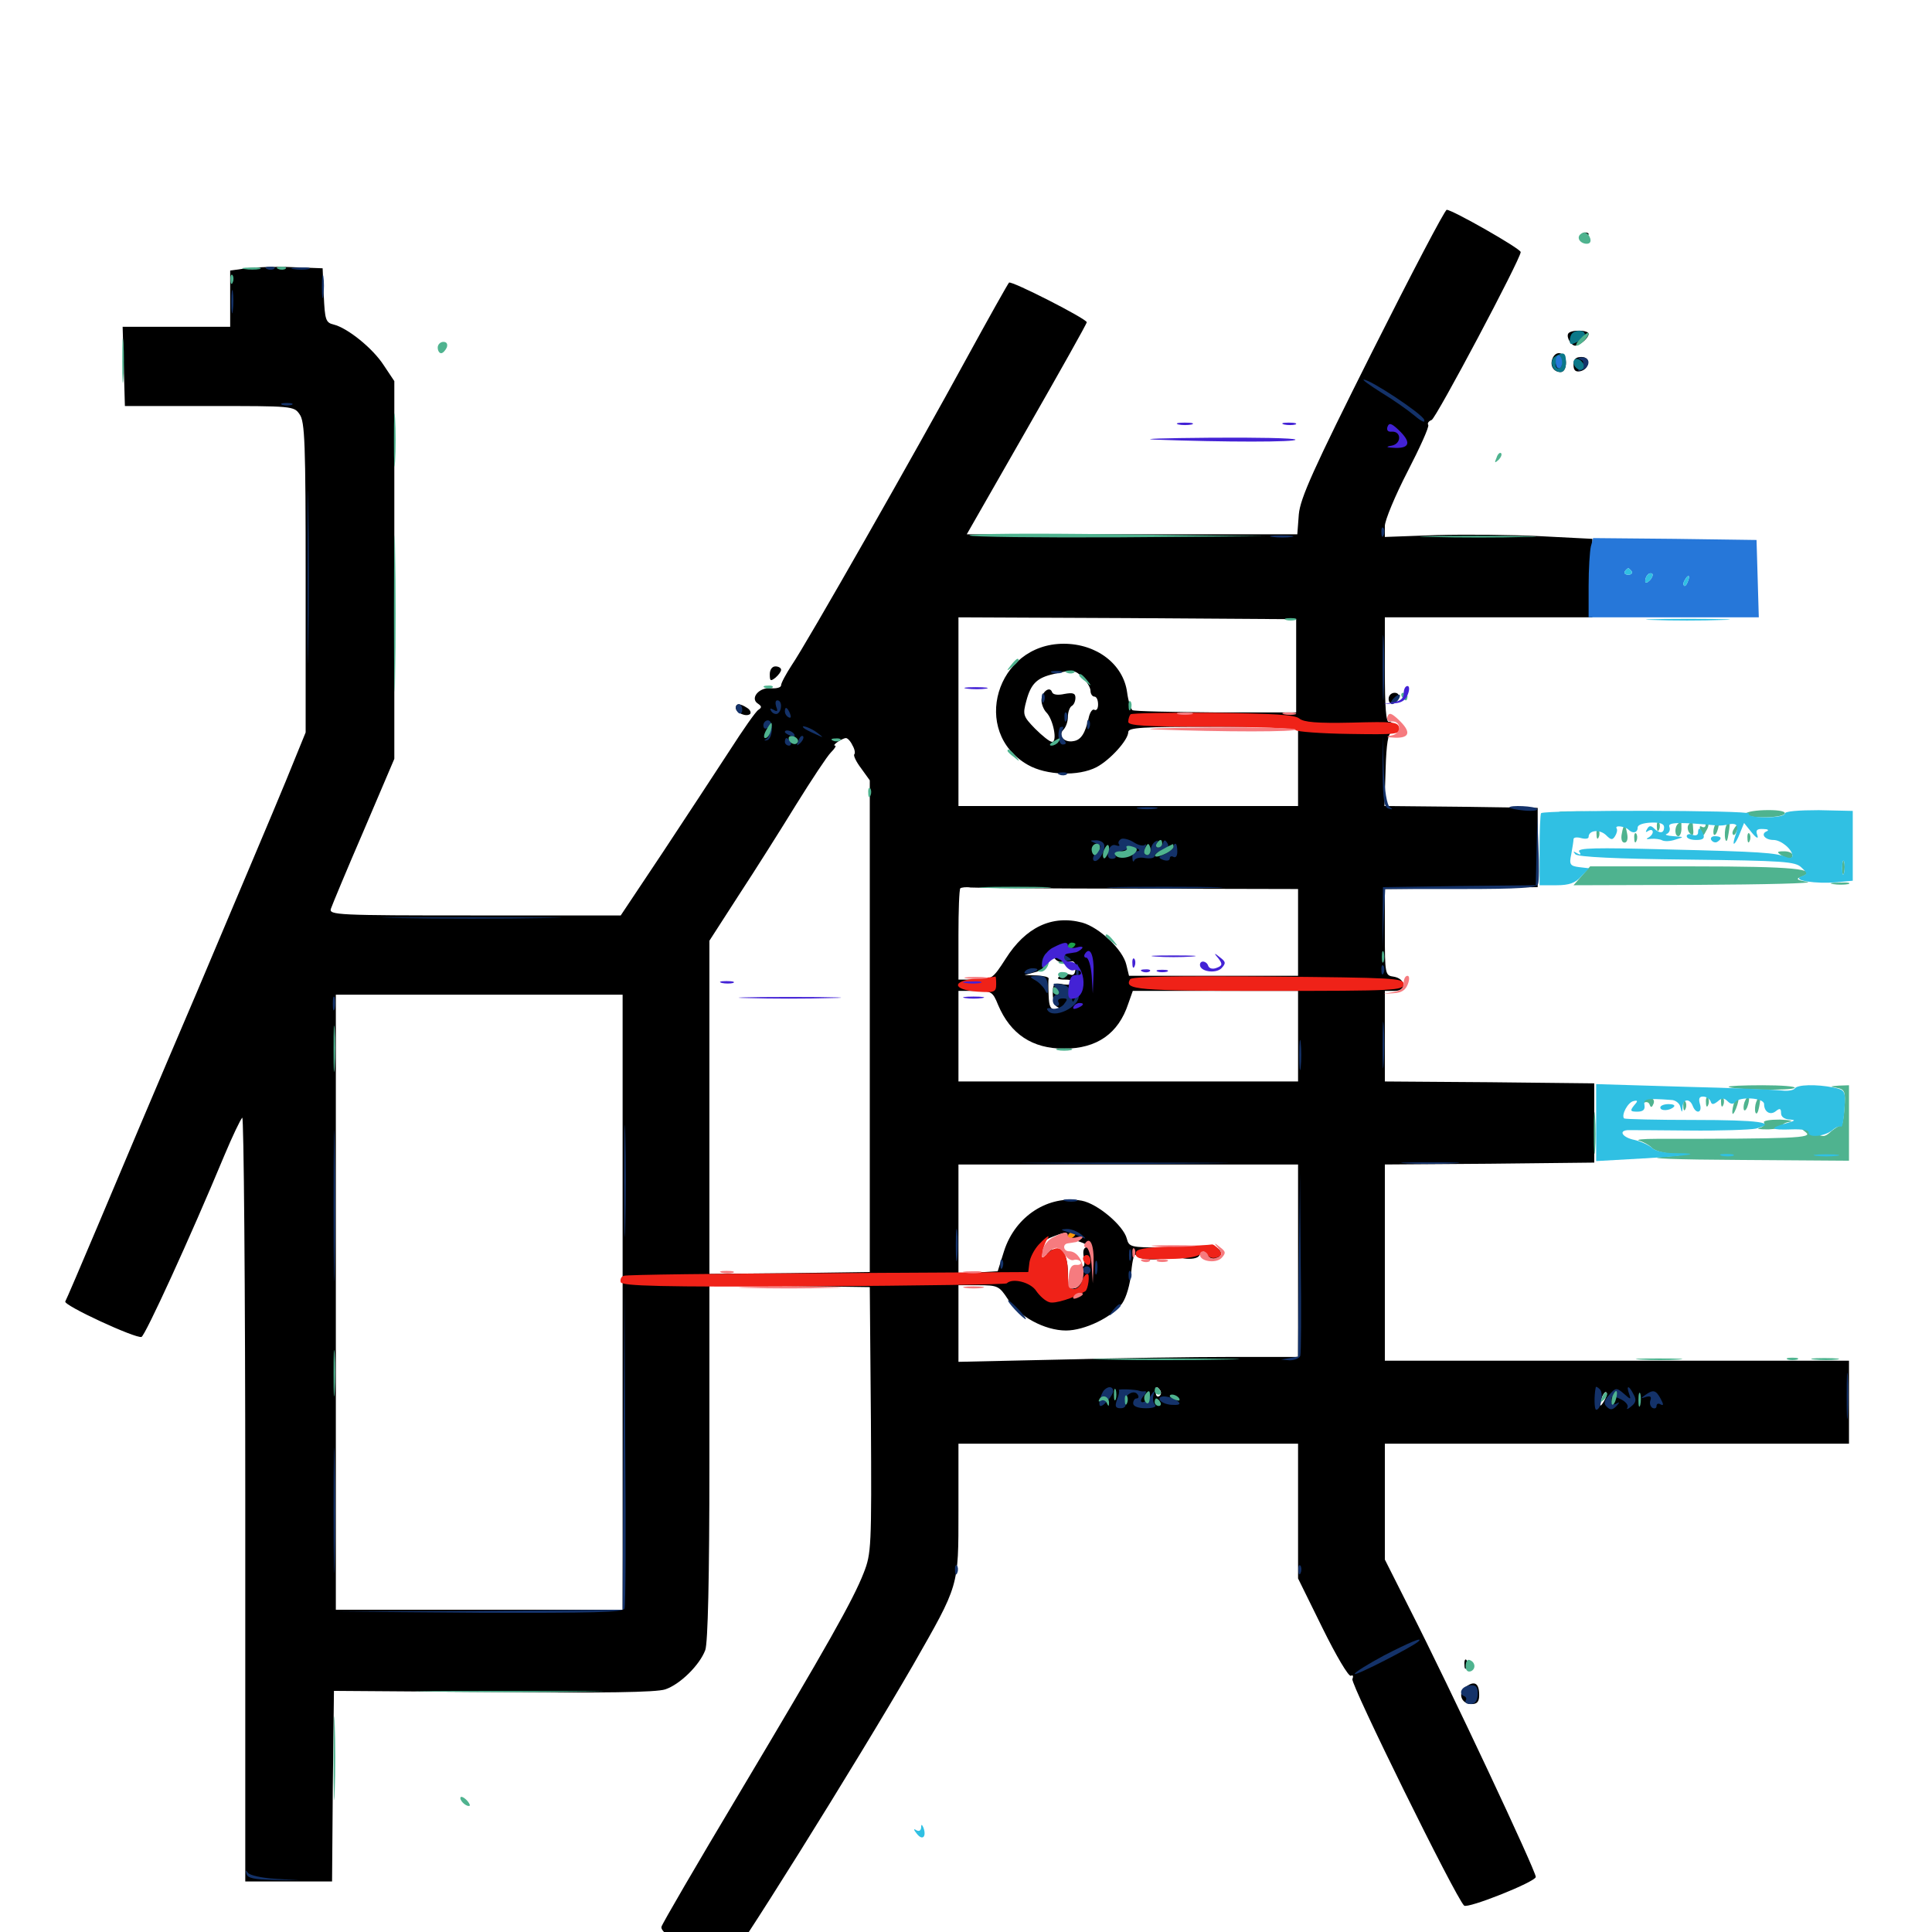 <svg xmlns="http://www.w3.org/2000/svg" viewBox="0 -1000 1000 1000">
	<path fill="#000000" d="M710.156 -817.773C679.688 -757.031 673.047 -742.188 672.266 -733.789L671.484 -723.438H585.938H500.391L531.445 -777.734C548.438 -807.422 562.5 -832.422 562.5 -833.203C562.5 -834.961 523.438 -854.883 522.266 -853.711C521.68 -853.125 511.914 -835.742 500.586 -815.039C474.219 -766.602 417.188 -666.406 409.766 -655.664C406.836 -651.172 404.297 -646.484 404.297 -645.312C404.297 -644.141 401.953 -643.555 399.219 -643.75C392.969 -644.531 387.891 -638.477 392.383 -635.742C394.336 -634.375 394.336 -633.789 392.578 -632.617C391.211 -631.836 384.57 -622.266 377.539 -611.328C370.508 -600.586 355.078 -576.953 343.164 -558.984L321.289 -526.172H245.703C174.414 -526.172 170.117 -526.367 171.289 -529.688C171.875 -531.445 179.492 -549.805 188.281 -570.117L204.102 -607.227V-705.078V-802.734L198.633 -810.938C192.969 -819.727 179.883 -830.273 172.656 -832.031C168.555 -833.008 168.164 -834.57 167.578 -847.07L166.992 -861.133L151.367 -861.719C142.773 -862.109 132.031 -861.719 127.539 -861.133L119.141 -859.961V-845.312V-830.859H91.406H63.477L64.062 -810.352L64.648 -789.844H108.398C151.367 -789.844 152.148 -789.844 155.078 -785.547C157.812 -781.836 158.203 -770.508 158.203 -700.977V-620.898L147.852 -595.508C142.188 -581.641 121.289 -532.422 101.758 -486.133C82.031 -440.039 58.984 -385.547 50.391 -365.039C41.797 -344.727 34.375 -327.344 33.789 -326.367C32.617 -324.414 70.312 -307.031 73.242 -308.008C75.195 -308.789 98.242 -358.984 116.211 -402.148C120.312 -411.914 124.414 -420.508 125.391 -421.484C126.172 -422.656 126.953 -333.984 126.953 -224.805V-26.172H149.414H171.875L172.266 -75.586L172.852 -124.805L255.273 -124.219C312.5 -123.633 339.648 -124.023 344.336 -125.586C351.953 -128.125 362.109 -138.086 365.039 -145.898C366.406 -149.609 367.188 -183.203 367.188 -243.164V-334.766L408.789 -334.375L450.195 -333.789L450.781 -265.039C451.172 -199.219 450.977 -195.898 447.07 -185.938C441.602 -171.875 428.125 -148.047 382.227 -71.094C360.742 -35.156 342.773 -4.297 342.383 -2.734C341.797 -0.781 346.68 3.32 357.227 9.375C365.625 14.648 373.438 18.75 374.414 18.75C376.953 18.75 443.75 -88.281 472.656 -138.281C496.484 -180.078 496.094 -178.32 496.094 -218.164V-252.734H583.984H671.875V-217.773V-183.008L684.57 -157.227C691.602 -142.969 698.047 -132.031 699.219 -132.617C700.391 -133.203 700.586 -132.422 700 -130.859C699.023 -128.32 753.125 -18.359 757.812 -13.672C759.57 -11.914 794.922 -25.977 794.922 -28.516C794.922 -31.641 750.586 -126.172 729.492 -167.578L716.797 -192.773V-222.656V-252.734H836.914H957.031V-274.219V-295.703H836.914H716.797V-346.484V-397.266L771.094 -397.656L825.195 -398.242V-418.75V-439.258L771.094 -439.844L716.797 -440.234V-463.672V-487.109H721.875C728.32 -487.109 727.734 -493.555 721.094 -494.531C716.992 -495.117 716.797 -495.898 716.797 -517.383V-539.844L756.445 -540.234L795.898 -540.82V-561.328V-581.836L756.25 -582.422L716.602 -582.812L717.188 -601.953C717.578 -615.039 718.555 -620.703 720.117 -620.508C721.289 -620.312 722.07 -621.484 721.68 -623.438C721.484 -625.195 720.117 -626.562 718.945 -626.367C717.383 -625.977 716.797 -633.984 716.797 -653.125V-680.469H770.508H824.219V-700.781V-721.094L797.461 -722.461C782.617 -723.242 758.594 -723.438 743.75 -723.047L716.797 -722.07V-727.734C716.797 -730.664 722.07 -743.359 728.516 -755.859C734.961 -768.359 739.844 -779.102 739.258 -780.078C738.672 -780.859 739.453 -782.031 741.016 -782.617C743.359 -783.594 787.109 -866.016 787.109 -869.531C787.109 -871.289 751.758 -891.406 748.828 -891.406C747.852 -891.406 730.469 -858.203 710.156 -817.773ZM670.898 -655.273V-631.25H629.492C606.641 -631.445 587.109 -631.836 586.133 -632.422C585.352 -633.008 583.984 -637.109 583.398 -641.602C581.445 -656.25 567.578 -666.797 550.586 -666.797C515.625 -666.797 502.148 -621.094 532.031 -604.102C541.602 -598.633 558.203 -598.047 567.578 -602.93C574.609 -606.641 583.984 -616.992 583.984 -621.094C583.984 -623.438 591.211 -623.828 627.93 -623.828H671.875V-603.32V-582.812H583.984H496.094V-631.641V-680.469L583.594 -680.078L670.898 -679.492ZM560.547 -649.219C562.695 -647.07 564.453 -643.945 564.453 -642.383C564.453 -640.82 565.43 -639.453 566.406 -639.453C567.578 -639.453 568.359 -637.695 568.359 -635.352C568.359 -633.203 567.578 -632.031 566.406 -632.617C565.43 -633.203 564.062 -631.25 563.477 -628.32C561.719 -620.508 559.57 -616.992 555.664 -616.406C550.781 -615.43 547.461 -619.336 550.391 -622.266C551.758 -623.633 552.734 -626.562 552.734 -628.906C552.734 -631.445 553.711 -633.984 554.688 -634.57C555.859 -635.156 556.641 -637.109 556.641 -638.867C556.641 -641.211 555.273 -641.602 550.977 -640.82C547.461 -640.039 544.922 -640.43 544.531 -641.797C543.359 -645.117 539.062 -641.797 539.062 -637.5C539.062 -635.547 540.234 -632.617 541.602 -631.25C545.117 -627.734 547.461 -616.016 544.531 -616.016C543.359 -616.016 539.453 -619.141 535.742 -622.852C529.492 -629.297 529.297 -630.078 531.25 -637.305C533.594 -646.094 536.719 -649.219 545.508 -651.172C555.273 -653.516 556.445 -653.32 560.547 -649.219ZM441.211 -614.258C442.383 -612.305 442.773 -610.156 442.188 -609.57C441.602 -608.984 443.164 -605.664 445.703 -602.344L450.195 -596.094V-468.945V-341.602L408.789 -341.016L367.188 -340.625V-426.953V-513.086L382.422 -536.719C391.016 -549.805 404.297 -570.898 412.109 -583.594C420.117 -596.484 428.125 -608.594 430.078 -610.547C432.031 -612.5 433.008 -614.062 432.227 -614.062C430.273 -614.062 435.938 -617.969 437.891 -617.969C438.672 -617.969 440.234 -616.406 441.211 -614.258ZM589.453 -540.039L671.875 -539.844V-517.383V-494.922H628.125H584.375L583.008 -500.586C581.25 -508.398 569.141 -519.922 560.156 -522.461C544.531 -526.562 530.859 -520.117 520.508 -503.711C513.867 -493.359 513.281 -492.969 504.883 -492.969H496.094V-516.016C496.094 -528.711 496.484 -539.648 497.07 -540.234C497.656 -540.625 500 -541.016 502.344 -540.625C504.883 -540.43 543.945 -540.039 589.453 -540.039ZM552.344 -502.148C555.859 -502.93 556.641 -502.344 556.641 -498.828C556.641 -496.094 555.664 -494.922 554.102 -495.508C552.539 -496.094 550.195 -495.703 548.633 -494.727C546.68 -493.555 547.461 -492.969 551.367 -492.969C554.492 -492.969 556.445 -492.188 555.859 -491.211C555.273 -490.43 552.539 -490.039 549.805 -490.625C545.508 -491.406 544.922 -490.82 544.922 -485.547C544.922 -482.227 546.094 -479.102 547.461 -478.711C548.828 -478.125 548.438 -477.539 546.484 -477.539C543.75 -477.344 542.969 -479.102 542.773 -484.766C542.578 -488.672 542.578 -492.578 542.773 -493.555C542.773 -494.336 540.039 -494.922 536.719 -495.117L530.273 -495.312L536.719 -497.07C541.016 -498.438 542.969 -500 542.383 -501.758C540.82 -505.664 543.555 -507.227 545.898 -503.906C547.266 -502.148 549.805 -501.367 552.344 -502.148ZM516.602 -479.883C523.047 -464.648 534.375 -457.227 550.781 -457.227C567.773 -457.227 578.906 -465.039 583.984 -480.469L586.328 -487.109H629.102H671.875V-463.672V-440.234H583.984H496.094V-463.672V-487.109H504.883C513.086 -487.109 513.867 -486.719 516.602 -479.883ZM322.266 -325.977V-166.797H248.047H173.828V-325.977V-485.156H248.047H322.266ZM671.875 -347.461V-297.656H637.109C617.969 -297.656 578.32 -297.07 549.219 -296.289L496.094 -295.117V-314.844V-334.766H506.445C516.406 -334.766 517.188 -334.375 521.68 -327.539C527.344 -318.555 540.82 -311.328 551.758 -311.328C561.328 -311.328 575.586 -318.164 580.859 -325.391C583.008 -328.516 584.961 -335.156 585.547 -341.797C586.133 -347.852 587.109 -351.758 587.891 -350.391C589.844 -347.266 602.734 -347.461 606.445 -350.391C608.594 -352.148 609.375 -352.148 609.375 -350.586C609.375 -349.414 612.109 -348.438 615.234 -348.438C619.141 -348.438 621.094 -349.414 621.094 -351.367C621.094 -353.711 617.773 -354.297 602.734 -354.297C585.156 -354.297 584.375 -354.492 583.203 -358.984C581.445 -365.625 568.164 -376.953 559.961 -378.516C542.773 -381.641 525.586 -370.703 519.727 -352.539L516.406 -341.992L506.25 -341.406L496.094 -340.82V-368.945V-397.266H583.984H671.875ZM551.758 -359.961C550.977 -358.789 551.562 -358.203 552.93 -358.398C554.492 -358.594 557.812 -357.812 560.547 -356.641C563.281 -355.469 564.258 -354.492 562.695 -354.492C560.938 -354.297 560.352 -352.734 560.938 -349.414C561.523 -346.68 561.328 -344.531 560.742 -344.531C559.961 -344.531 559.375 -342.188 559.57 -339.258C559.57 -335.742 558.398 -333.594 556.25 -333.203C553.32 -332.617 552.734 -333.984 552.734 -341.211C552.734 -346.289 551.562 -350.781 550 -352.148C547.07 -354.492 540.43 -352.93 541.992 -350.391C542.578 -349.414 542.188 -348.242 541.016 -347.461C540.039 -346.875 539.062 -347.07 539.062 -348.242C539.062 -349.219 538.477 -351.367 537.891 -353.125C537.109 -355.273 538.672 -357.031 543.164 -359.18C551.172 -362.5 553.32 -362.695 551.758 -359.961ZM600.586 -280.273C601.172 -279.297 600.977 -277.93 600 -277.344C599.023 -276.758 598.242 -277.539 598.242 -279.102C598.242 -282.422 598.828 -282.812 600.586 -280.273ZM830.273 -274.805C827.93 -270.898 827.539 -272.07 829.297 -277.148C830.078 -278.906 831.055 -279.883 831.445 -279.297C832.031 -278.906 831.445 -276.758 830.273 -274.805ZM625.586 -354.883C624.219 -354.492 623.828 -352.734 624.414 -351.172C625.586 -348.047 630.078 -347.461 631.641 -350.195C633.203 -352.539 628.516 -356.055 625.586 -354.883ZM818.359 -877.539C818.359 -878.711 819.336 -879.688 820.312 -879.688C821.484 -879.688 822.266 -879.297 822.266 -878.906C822.266 -878.32 821.484 -877.344 820.312 -876.758C819.336 -876.172 818.359 -876.562 818.359 -877.539ZM811.719 -827.344C810.547 -825.391 813.477 -820.703 815.625 -821.094C818.359 -821.68 822.266 -825.195 822.266 -827.148C822.266 -829.297 813.086 -829.492 811.719 -827.344ZM803.516 -814.258C802.148 -810.742 804.102 -807.422 807.812 -807.422C809.375 -807.422 810.547 -809.375 810.547 -812.305C810.547 -817.578 805.273 -819.141 803.516 -814.258ZM814.453 -811.133C814.453 -808.398 815.43 -807.422 817.773 -807.812C822.852 -808.789 823.438 -815.234 818.555 -815.234C815.625 -815.234 814.453 -814.062 814.453 -811.133ZM398.438 -650.977C398.438 -647.461 398.828 -647.266 401.367 -649.219C402.93 -650.586 404.297 -652.344 404.297 -653.32C404.297 -654.297 402.93 -655.078 401.367 -655.078C399.609 -655.078 398.438 -653.32 398.438 -650.977ZM718.75 -638.281C718.75 -636.523 719.727 -635.547 721.094 -635.938C724.609 -637.109 725.195 -641.406 721.875 -641.406C720.117 -641.406 718.75 -640.039 718.75 -638.281ZM380.859 -633.594C380.859 -631.055 386.328 -628.711 388.281 -630.469C388.867 -631.25 388.281 -632.617 386.719 -633.594C382.812 -636.133 380.859 -635.938 380.859 -633.594ZM758.008 -138.281C758.008 -136.133 758.594 -135.547 759.18 -137.109C759.766 -138.477 759.57 -140.234 758.984 -140.82C758.398 -141.602 757.812 -140.43 758.008 -138.281ZM758.789 -126.953C754.297 -123.828 756.25 -117.969 761.719 -117.969C764.648 -117.969 765.625 -119.336 765.625 -122.656C765.625 -128.711 763.281 -130.273 758.789 -126.953Z"/>
	<path fill="#ff9906" d="M552.734 -359.961C552.734 -358.984 553.711 -358.594 554.688 -359.18C555.859 -359.766 556.641 -360.742 556.641 -361.328C556.641 -361.719 555.859 -362.109 554.688 -362.109C553.711 -362.109 552.734 -361.133 552.734 -359.961Z"/>
	<path fill="#ef2218" d="M585.156 -630.273C584.57 -629.492 583.984 -627.93 583.984 -626.367C583.984 -624.414 592.383 -623.828 626.758 -623.828C650.391 -623.828 670.117 -623.047 670.703 -622.07C671.289 -621.289 683.789 -620.312 698.438 -620.117C723.047 -619.727 724.805 -619.922 724.219 -623.242C723.633 -626.367 721.484 -626.562 699.609 -625.977C681.641 -625.586 674.805 -626.172 672.461 -628.125C670.117 -630.078 659.18 -630.664 627.734 -631.055C605.078 -631.25 585.742 -630.859 585.156 -630.273ZM505.469 -493.555C492.383 -492.383 492.773 -487.695 505.859 -486.719C514.844 -486.133 515.625 -486.523 515.625 -490.625C515.625 -492.969 515.43 -494.727 515.234 -494.531C514.844 -494.336 510.547 -493.945 505.469 -493.555ZM584.961 -493.164C581.641 -487.695 588.086 -487.109 656.445 -487.109C721.875 -487.109 726.562 -487.305 726.562 -490.625C726.562 -493.75 721.68 -493.945 656.445 -494.531C608.008 -494.922 585.938 -494.531 584.961 -493.164ZM537.695 -355.859C535.352 -353.32 533.203 -349.219 532.812 -346.484L532.227 -341.602L428.711 -341.016C371.875 -340.82 324.023 -340.234 322.852 -339.648C321.484 -339.258 320.898 -337.695 321.289 -336.328C322.07 -334.375 341.992 -333.789 421.289 -334.18C475.586 -334.57 520.508 -335.156 521.094 -335.742C524.023 -338.672 533.398 -336.328 536.328 -331.836C538.086 -329.297 541.016 -326.562 543.164 -325.977C545.898 -325 555.664 -328.125 561.719 -331.641C563.281 -332.617 564.258 -340.625 562.891 -340.625C561.914 -340.625 560.547 -338.867 559.961 -336.719C559.375 -334.57 557.617 -332.812 555.859 -332.812C553.516 -332.812 552.734 -334.766 552.734 -341.211C552.734 -352.93 548.242 -357.227 542.188 -351.172C539.258 -348.438 539.062 -348.438 539.648 -351.758C539.844 -353.711 540.82 -356.445 541.602 -357.812C544.141 -361.523 542.188 -360.547 537.695 -355.859ZM607.031 -354.883C591.797 -354.297 587.891 -353.516 587.891 -351.367C587.891 -348.242 590.039 -347.852 608.398 -348.438C614.844 -348.633 620.703 -349.805 621.484 -350.977C622.656 -352.734 623.438 -352.539 624.805 -350.586C625.781 -349.023 627.93 -348.438 629.883 -349.219C632.617 -350.195 632.812 -350.977 630.859 -353.32C629.492 -354.883 627.93 -356.055 627.148 -355.859C626.562 -355.664 617.383 -355.078 607.031 -354.883ZM560.547 -348.633C560.547 -347.461 561.523 -346.094 562.5 -345.508C563.672 -344.922 564.453 -345.703 564.453 -347.266C564.453 -349.023 563.672 -350.391 562.5 -350.391C561.523 -350.391 560.547 -349.609 560.547 -348.633Z"/>
	<path fill="#1ca14c" d="M552.734 -509.961C552.734 -508.984 553.711 -508.594 554.688 -509.18C555.859 -509.766 556.641 -510.742 556.641 -511.328C556.641 -511.719 555.859 -512.109 554.688 -512.109C553.711 -512.109 552.734 -511.133 552.734 -509.961Z"/>
	<path fill="#143269" d="M138.281 -860.742C136.719 -861.328 137.305 -861.914 139.453 -861.914C141.602 -862.109 142.773 -861.523 141.992 -860.938C141.406 -860.352 139.648 -860.156 138.281 -860.742ZM151.953 -860.742C149.414 -861.133 150.977 -861.523 155.273 -861.523C159.57 -861.719 161.523 -861.328 159.766 -860.742C157.812 -860.352 154.297 -860.352 151.953 -860.742ZM166.602 -851.367C166.602 -846.094 166.992 -843.945 167.383 -847.07C167.773 -850 167.773 -854.297 167.383 -856.836C166.992 -859.18 166.602 -856.836 166.602 -851.367ZM119.727 -843.555C119.727 -838.281 120.117 -836.133 120.508 -839.258C120.898 -842.188 120.898 -846.484 120.508 -849.023C120.117 -851.367 119.727 -849.023 119.727 -843.555ZM817.969 -813.867C819.922 -813.086 819.922 -812.305 818.164 -810.156C816.211 -807.812 816.406 -807.617 819.141 -808.594C823.242 -810.156 823.242 -815.234 818.945 -815.039C816.602 -815.039 816.406 -814.648 817.969 -813.867ZM714.844 -796.875C720.703 -793.359 728.516 -787.891 732.031 -784.961C735.938 -781.641 737.891 -780.859 737.109 -782.812C735.938 -785.938 709.375 -803.516 705.859 -803.516C704.883 -803.516 708.984 -800.586 714.844 -796.875ZM146.094 -790.43C144.727 -791.016 145.703 -791.406 148.438 -791.406C151.172 -791.406 152.148 -791.016 150.977 -790.43C149.609 -790.039 147.266 -790.039 146.094 -790.43ZM159.18 -700.977C159.18 -661.328 159.375 -645.312 159.57 -665.43C159.961 -685.742 159.961 -718.164 159.57 -737.695C159.375 -757.227 159.18 -740.82 159.18 -700.977ZM715.039 -724.219C715.039 -722.07 715.625 -721.484 716.211 -723.047C716.797 -724.414 716.602 -726.172 716.016 -726.758C715.43 -727.539 714.844 -726.367 715.039 -724.219ZM658.789 -722.07C655.664 -722.461 657.812 -722.852 663.086 -722.852C668.555 -722.852 670.898 -722.461 668.555 -722.07C666.016 -721.68 661.719 -721.68 658.789 -722.07ZM715.625 -654.102C715.625 -639.062 716.016 -633.203 716.211 -641.016C716.602 -648.828 716.602 -661.133 716.211 -668.359C715.82 -675.586 715.625 -669.141 715.625 -654.102ZM544.531 -651.758C543.164 -652.344 544.141 -652.734 546.875 -652.734C549.609 -652.734 550.586 -652.344 549.414 -651.758C548.047 -651.367 545.703 -651.367 544.531 -651.758ZM539.258 -638.281C539.258 -636.133 539.844 -635.547 540.43 -637.109C541.016 -638.477 540.82 -640.234 540.234 -640.82C539.648 -641.602 539.062 -640.43 539.258 -638.281ZM721.094 -638.281C719.727 -636.719 719.531 -635.547 720.508 -635.547C722.461 -635.547 725.391 -639.258 724.414 -640.43C724.023 -640.625 722.461 -639.844 721.094 -638.281ZM401.758 -634.18C402.734 -631.836 402.344 -631.445 400.391 -632.617C398.633 -633.594 398.242 -633.398 399.219 -631.836C400 -630.664 401.562 -630.078 402.539 -630.664C404.883 -632.227 404.883 -637.5 402.344 -637.5C401.367 -637.5 401.172 -636.133 401.758 -634.18ZM380.859 -633.789C380.859 -632.617 381.641 -631.445 382.422 -630.859C383.398 -630.273 384.18 -631.055 384.18 -632.617C384.18 -634.18 383.398 -635.547 382.422 -635.547C381.641 -635.547 380.859 -634.766 380.859 -633.789ZM406.25 -631.836C406.25 -630.664 407.031 -629.297 408.203 -628.711C409.375 -628.125 409.57 -628.906 408.984 -630.469C407.617 -633.984 406.25 -634.57 406.25 -631.836ZM550.977 -628.516C550.977 -626.367 551.562 -625.781 552.148 -627.344C552.734 -628.711 552.539 -630.469 551.953 -631.055C551.367 -631.836 550.781 -630.664 550.977 -628.516ZM395.117 -624.609C395.117 -623.242 395.898 -622.461 396.875 -623.047C397.656 -623.633 398.438 -622.852 398.438 -621.094C398.438 -619.531 397.461 -617.773 396.484 -617.383C395.312 -616.797 395.508 -616.602 396.875 -616.797C400 -617.383 400.586 -627.148 397.461 -627.148C396.289 -627.148 395.117 -625.977 395.117 -624.609ZM562.695 -624.609C562.695 -622.461 563.281 -621.875 563.867 -623.438C564.453 -624.805 564.258 -626.562 563.672 -627.148C563.086 -627.93 562.5 -626.758 562.695 -624.609ZM416.211 -623.047C416.602 -622.656 419.141 -621.289 421.875 -620.117C426.562 -617.969 426.562 -617.969 423.047 -620.703C419.922 -623.242 413.477 -625.391 416.211 -623.047ZM548.633 -623.438C547.07 -620.312 548.047 -614.648 550 -614.648C551.953 -614.648 552.148 -615.43 550.586 -617.188C549.414 -618.555 549.023 -620.703 549.805 -621.875C550.391 -622.852 550.586 -623.828 550 -623.828C549.414 -623.828 548.633 -623.633 548.633 -623.438ZM406.25 -621.094C406.25 -620.703 407.617 -619.727 409.375 -619.141C410.938 -618.555 411.719 -618.75 411.133 -619.922C409.961 -621.875 406.25 -622.656 406.25 -621.094ZM413.281 -616.602C412.109 -613.867 412.305 -613.672 414.258 -615.43C415.625 -616.797 416.211 -618.359 415.625 -618.945C415.039 -619.531 413.867 -618.555 413.281 -616.602ZM406.25 -616.016C406.25 -615.039 407.227 -614.062 408.398 -614.062C409.375 -614.062 409.766 -615.039 409.18 -616.016C408.594 -617.188 407.617 -617.969 407.031 -617.969C406.641 -617.969 406.25 -617.188 406.25 -616.016ZM715.625 -600.586C715.82 -585.938 716.406 -582.031 718.75 -581.445C720.898 -580.859 721.094 -581.055 719.336 -582.227C717.969 -583.203 716.602 -590.625 716.211 -601.367L715.625 -618.945ZM548.438 -599.023C546.875 -599.609 547.461 -600.195 549.609 -600.195C551.758 -600.391 552.93 -599.805 552.148 -599.219C551.562 -598.633 549.805 -598.438 548.438 -599.023ZM589.453 -581.445C586.914 -581.836 588.867 -582.227 593.75 -582.227C598.633 -582.227 600.586 -581.836 598.242 -581.445C595.703 -581.055 591.797 -581.055 589.453 -581.445ZM781.25 -582.031C781.25 -583.398 794.727 -582.812 795.703 -581.25C796.094 -580.469 793.164 -580.078 788.867 -580.469C784.766 -580.859 781.25 -581.641 781.25 -582.031ZM795.312 -559.961L794.922 -541.797L755.469 -541.406L715.82 -540.82L715.625 -525.195V-509.57L716.211 -524.805L716.992 -539.844H756.055C786.719 -539.844 795.312 -540.43 796.094 -542.383C796.68 -543.945 796.68 -552.539 796.289 -561.523L795.703 -577.93ZM580.469 -565.82C579.297 -565.234 578.516 -564.062 579.102 -563.086C579.883 -562.109 579.102 -561.914 577.539 -562.5C575.781 -563.086 574.414 -561.914 573.633 -559.57C573.047 -556.836 573.633 -555.469 575.586 -555.469C577.148 -555.469 577.93 -556.25 577.344 -557.227C576.172 -558.984 587.891 -562.109 589.453 -560.352C590.039 -559.766 589.453 -559.375 588.281 -559.375C586.914 -559.375 585.938 -557.812 586.133 -556.055C586.133 -554.102 586.719 -553.516 587.109 -554.688C587.695 -555.859 590.234 -556.445 592.773 -555.859C595.508 -555.469 597.656 -555.859 597.656 -557.031C597.656 -558.008 599.414 -559.375 601.758 -559.961C604.492 -560.742 605.273 -561.914 604.297 -563.477C603.125 -565.43 602.539 -565.43 601.953 -563.672C601.562 -562.305 600.391 -561.328 599.414 -561.328C598.242 -561.328 598.047 -562.305 598.828 -563.672C599.609 -565.039 599.414 -565.234 598.047 -564.453C596.68 -563.672 595.703 -561.719 595.703 -560.156C595.703 -558.594 594.727 -557.422 593.555 -557.422C592.383 -557.422 591.992 -558.789 592.578 -560.742C593.359 -562.695 593.359 -563.477 592.578 -562.695C591.797 -561.914 589.258 -562.5 587.109 -563.867C584.766 -565.43 581.836 -566.211 580.469 -565.82ZM567.188 -563.477C570.508 -562.109 570.508 -561.914 567.578 -558.984C565.82 -557.031 565.234 -555.273 566.211 -554.492C568.555 -553.125 572.852 -560.742 571.289 -563.281C570.703 -564.453 568.555 -565.234 566.797 -565.039C563.867 -565.039 564.062 -564.844 567.188 -563.477ZM607.422 -561.719C607.422 -560.742 605.469 -559.18 603.125 -558.008C599.414 -556.445 599.219 -556.055 602.148 -554.883C603.906 -554.297 605.469 -554.492 605.469 -555.664C605.469 -556.836 606.445 -557.031 607.422 -556.445C608.594 -555.859 609.375 -557.031 609.375 -559.18C609.375 -561.523 608.984 -563.281 608.398 -563.281C607.812 -563.281 607.422 -562.5 607.422 -561.719ZM578.711 -540.43C565.039 -540.625 575.781 -541.016 602.539 -541.016C629.492 -541.016 640.625 -540.625 627.539 -540.43C614.453 -540.039 592.578 -540.039 578.711 -540.43ZM206.641 -524.805C185.938 -525 202.734 -525.195 244.141 -525.195C285.547 -525.195 302.344 -525 281.836 -524.805C261.133 -524.414 227.148 -524.414 206.641 -524.805ZM539.648 -503.711C539.062 -501.953 539.062 -500.195 539.453 -499.609C540.039 -499.023 541.016 -500.391 541.602 -502.734C542.773 -507.227 541.406 -508.008 539.648 -503.711ZM546.875 -504.688C546.875 -503.711 548.828 -502.734 551.367 -502.734C554.883 -502.734 555.078 -503.125 552.734 -504.688C549.023 -507.227 546.875 -507.227 546.875 -504.688ZM557.031 -496.875C557.031 -493.164 557.422 -491.602 558.008 -493.555C558.398 -495.312 558.398 -498.438 558.008 -500.391C557.422 -502.148 557.031 -500.586 557.031 -496.875ZM715.039 -497.656C715.039 -495.508 715.625 -494.922 716.211 -496.484C716.797 -497.852 716.602 -499.609 716.016 -500.195C715.43 -500.977 714.844 -499.805 715.039 -497.656ZM530.469 -497.07C531.055 -498.047 532.812 -498.828 534.375 -498.828C538.281 -498.828 537.695 -497.461 533.203 -496.289C531.055 -495.703 529.688 -496.094 530.469 -497.07ZM535.547 -492.773C537.5 -491.797 539.844 -489.453 540.82 -487.695C542.188 -484.961 542.578 -485.352 542.383 -489.648C541.992 -493.945 541.016 -494.922 537.109 -494.922C532.812 -494.727 532.617 -494.531 535.547 -492.773ZM546.68 -488.281C548.438 -486.133 548.633 -485.156 547.07 -485.156C545.898 -485.156 544.922 -483.789 544.922 -482.227C544.922 -480.664 545.898 -479.297 547.07 -479.297C548.047 -479.297 548.438 -480.273 547.852 -481.25C547.266 -482.422 548.047 -483.203 550 -483.203C552.734 -483.203 552.734 -482.812 550.586 -480.078C549.219 -478.516 546.484 -477.539 544.531 -477.93C542.578 -478.516 541.406 -478.125 542.188 -477.148C545.117 -472.266 558.789 -478.711 558.398 -484.766C558.398 -487.5 558.008 -487.305 556.836 -484.18C555.273 -480.469 555.078 -480.664 554.492 -485.156C553.906 -488.672 552.344 -490.234 548.828 -490.625C544.727 -491.211 544.531 -491.016 546.68 -488.281ZM172.266 -480.273C172.266 -477.148 172.656 -475.977 173.242 -477.93C173.633 -479.688 173.633 -482.422 173.242 -483.789C172.656 -484.961 172.266 -483.594 172.266 -480.273ZM715.625 -458.789C715.625 -448.047 715.82 -443.945 716.211 -449.609C716.602 -455.273 716.602 -464.062 716.211 -469.141C715.82 -474.219 715.625 -469.531 715.625 -458.789ZM672.461 -453.906C672.461 -446.875 672.852 -444.141 673.242 -447.656C673.633 -450.977 673.633 -456.836 673.242 -460.352C672.852 -463.672 672.461 -460.938 672.461 -453.906ZM172.656 -375.781C172.656 -340.82 173.047 -326.562 173.242 -344.141C173.633 -361.523 173.633 -390.039 173.242 -407.617C173.047 -425 172.656 -410.742 172.656 -375.781ZM323.047 -388.477C323.047 -362.695 323.438 -352.344 323.633 -365.625C324.023 -378.906 324.023 -400 323.633 -412.5C323.438 -425 323.047 -414.258 323.047 -388.477ZM538.672 -397.852C514.648 -398.047 534.18 -398.242 582.031 -398.242C629.883 -398.242 649.414 -398.047 625.586 -397.852C601.562 -397.461 562.5 -397.461 538.672 -397.852ZM728.125 -397.852C721.289 -398.242 726.758 -398.438 740.234 -398.438C753.711 -398.438 759.18 -398.242 752.539 -397.852C745.703 -397.461 734.766 -397.461 728.125 -397.852ZM672.266 -345.117L671.875 -297.852L667.578 -297.07L663.086 -296.289L667.578 -295.898C669.922 -295.898 672.461 -296.875 673.047 -298.242C673.438 -299.609 673.633 -321.289 673.242 -346.484L672.852 -392.383ZM551.367 -378.32C549.414 -378.906 550.586 -379.297 553.711 -379.297C557.031 -379.297 558.398 -378.906 557.227 -378.32C555.859 -377.93 553.125 -377.93 551.367 -378.32ZM494.727 -355.273C494.727 -347.852 495.117 -344.922 495.508 -349.023C495.898 -352.93 495.898 -359.18 495.508 -362.695C495.117 -366.016 494.727 -362.891 494.727 -355.273ZM553.125 -362.109C555.859 -361.328 559.375 -359.961 560.938 -359.18C562.305 -358.594 561.719 -359.375 559.766 -360.938C557.617 -362.695 554.102 -364.062 551.953 -363.867C548.633 -363.672 548.828 -363.477 553.125 -362.109ZM584.375 -350.391C584.375 -347.656 584.766 -346.68 585.352 -348.047C585.742 -349.219 585.742 -351.562 585.352 -352.93C584.766 -354.102 584.375 -353.125 584.375 -350.391ZM517.773 -345.312C517.773 -343.164 518.359 -342.578 518.945 -344.141C519.531 -345.508 519.336 -347.266 518.75 -347.852C518.164 -348.633 517.578 -347.461 517.773 -345.312ZM566.797 -343.555C566.797 -340.43 567.188 -339.258 567.773 -341.211C568.164 -342.969 568.164 -345.703 567.773 -347.07C567.188 -348.242 566.797 -346.875 566.797 -343.555ZM560.547 -342.578C560.547 -341.602 561.523 -340.625 562.5 -340.625C563.672 -340.625 564.453 -341.602 564.453 -342.578C564.453 -343.75 563.672 -344.531 562.5 -344.531C561.523 -344.531 560.547 -343.75 560.547 -342.578ZM584.18 -339.453C584.18 -337.305 584.766 -336.719 585.352 -338.281C585.938 -339.648 585.742 -341.406 585.156 -341.992C584.57 -342.773 583.984 -341.602 584.18 -339.453ZM322.656 -249.414L322.266 -166.797L248.633 -166.211L174.805 -165.82L248.633 -165.234C306.25 -165.039 322.656 -165.43 323.242 -167.383C323.828 -168.555 324.023 -206.25 323.633 -250.781L323.242 -331.836ZM525.391 -322.07C527.93 -319.336 530.469 -317.188 530.859 -317.188C531.445 -317.188 529.883 -319.336 527.344 -322.07C524.805 -324.805 522.266 -326.953 521.875 -326.953C521.289 -326.953 522.852 -324.805 525.391 -322.07ZM575.977 -321.68C573.438 -318.555 573.633 -318.359 576.758 -320.898C578.516 -322.266 580.078 -323.828 580.078 -324.219C580.078 -325.781 578.516 -324.805 575.977 -321.68ZM955.859 -277.148C955.859 -266.406 956.055 -262.305 956.445 -267.969C956.836 -273.633 956.836 -282.422 956.445 -287.5C956.055 -292.578 955.859 -287.891 955.859 -277.148ZM570.898 -279.688C569.141 -276.562 568.359 -272.266 569.727 -272.266C571.484 -272.266 576.172 -277.93 576.172 -279.883C576.172 -282.812 572.852 -282.617 570.898 -279.688ZM579.102 -280.469C578.32 -281.25 588.086 -280.859 589.844 -280.078C590.43 -279.883 591.602 -279.688 592.578 -279.883C593.555 -280.078 593.359 -278.906 591.797 -277.344C590.234 -275.391 590.234 -274.219 591.406 -274.219C592.578 -274.219 594.531 -275.781 595.703 -277.734C597.461 -280.469 597.852 -280.469 597.07 -277.93C596.484 -276.172 596.875 -273.828 597.852 -272.852C598.828 -271.875 596.875 -271.094 593.164 -271.094C589.062 -271.094 586.523 -272.07 586.523 -273.633C586.523 -275 587.305 -276.172 588.281 -276.172C589.258 -276.172 589.648 -276.953 588.867 -278.125C587.109 -281.055 581.641 -277.93 582.617 -274.414C583.008 -272.266 582.227 -271.094 580.078 -271.094C577.344 -271.094 576.953 -272.07 578.125 -275.391C579.102 -277.734 579.492 -280.078 579.102 -280.469ZM825.977 -282.031C825 -277.344 825.195 -270.312 826.172 -270.312C828.711 -270.312 830.078 -278.906 828.125 -280.859C826.953 -282.031 826.172 -282.422 825.977 -282.031ZM833.008 -278.125C830.273 -275 829.883 -273.633 831.641 -271.875C833.398 -270.117 834.57 -270.117 836.523 -272.07C838.477 -274.219 838.477 -274.609 836.523 -273.438C834.961 -272.656 833.984 -273.242 833.984 -275C833.984 -277.539 834.766 -277.734 838.867 -275.781C841.406 -274.609 842.969 -272.656 842.383 -271.484C841.602 -270.312 842.578 -270.508 844.336 -272.07C846.875 -274.023 847.07 -275.586 845.508 -278.32C843.164 -283.008 841.602 -283.203 843.164 -278.711C844.336 -275.391 844.141 -275.391 840.43 -278.711C836.719 -281.836 836.328 -281.836 833.008 -278.125ZM851.562 -277.93C849.023 -276.172 849.219 -275.977 851.953 -276.953C854.102 -277.539 854.883 -277.148 854.297 -275.391C853.711 -273.828 854.102 -272.07 855.273 -271.289C856.445 -270.703 857.422 -271.094 857.422 -272.266C857.422 -273.438 858.398 -273.828 859.57 -273.047C861.133 -272.266 861.133 -273.047 859.57 -275.977C857.031 -280.664 855.664 -280.859 851.562 -277.93ZM600.195 -275.586C600.586 -274.414 603.32 -273.047 606.445 -272.852C609.961 -272.656 611.328 -273.047 609.961 -274.414C607.031 -277.344 599.219 -278.32 600.195 -275.586ZM172.656 -218.555C172.656 -189.648 173.047 -177.344 173.242 -191.602C173.633 -205.664 173.633 -229.492 173.242 -244.336C173.047 -259.18 172.656 -247.656 172.656 -218.555ZM494.336 -187.109C494.336 -184.961 494.922 -184.375 495.508 -185.938C496.094 -187.305 495.898 -189.062 495.312 -189.648C494.727 -190.43 494.141 -189.258 494.336 -187.109ZM672.07 -187.109C672.07 -184.961 672.656 -184.375 673.242 -185.938C673.828 -187.305 673.633 -189.062 673.047 -189.648C672.461 -190.43 671.875 -189.258 672.07 -187.109ZM716.406 -143.164C708.008 -138.672 701.172 -134.375 701.172 -133.594C701.172 -132.227 731.25 -147.656 734.18 -150.391C737.109 -153.125 729.297 -149.805 716.406 -143.164ZM756.641 -125.391C755.859 -124.219 756.25 -122.656 757.422 -122.266C758.789 -121.875 759.375 -120.703 758.594 -119.727C758.008 -118.75 759.18 -117.969 761.133 -117.969C763.477 -117.969 764.648 -119.531 764.844 -122.852C765.039 -126.367 764.258 -127.734 761.719 -127.734C759.57 -127.734 757.422 -126.758 756.641 -125.391ZM127.539 -30.078C128.125 -27.93 131.445 -27.148 141.797 -26.953L155.273 -26.758L142.578 -27.539C135.742 -27.93 129.297 -29.297 128.32 -30.664C127.148 -32.227 126.953 -32.227 127.539 -30.078Z"/>
	<path fill="#f67b7f" d="M609.961 -630.273C608.008 -630.859 609.57 -631.25 613.281 -631.25C616.992 -631.25 618.555 -630.859 616.797 -630.273C614.844 -629.883 611.719 -629.883 609.961 -630.273ZM664.648 -630.273C662.695 -630.859 663.867 -631.25 666.992 -631.25C670.312 -631.25 671.68 -630.859 670.508 -630.273C669.141 -629.883 666.406 -629.883 664.648 -630.273ZM718.164 -629.102C717.578 -627.344 718.359 -626.367 720.312 -626.562C725.391 -626.953 725.586 -620.312 720.312 -619.336C716.992 -618.75 717.383 -618.359 722.266 -618.164C729.883 -617.969 730.469 -621.289 723.828 -627.539C720.117 -631.055 718.945 -631.25 718.164 -629.102ZM597.656 -622.461C589.648 -622.852 602.539 -623.242 626.367 -623.438C650.195 -623.633 670.117 -623.242 670.508 -622.461C671.484 -621.094 633.594 -621.094 597.656 -622.461ZM500.586 -493.555C497.461 -493.945 499.609 -494.336 504.883 -494.336C510.352 -494.336 512.695 -493.945 510.352 -493.555C507.812 -493.164 503.516 -493.164 500.586 -493.555ZM726.562 -491.211C726.562 -488.477 724.805 -487.109 721.289 -486.523L715.82 -485.547L721.484 -485.938C725.391 -486.133 727.539 -487.5 728.711 -490.625C729.688 -493.164 729.492 -494.922 728.516 -494.922C727.344 -494.922 726.562 -493.164 726.562 -491.211ZM545.117 -359.57C542.578 -358.398 540.039 -355.273 539.648 -352.734C539.062 -348.633 539.258 -348.438 542.188 -351.172C546.094 -355.273 548.242 -355.078 551.172 -350.586C552.344 -348.633 554.492 -347.266 555.859 -347.852C557.031 -348.242 558.789 -347.852 559.375 -346.875C559.961 -345.898 558.984 -345.117 557.031 -345.312C554.688 -345.508 553.516 -343.75 553.125 -339.062C552.539 -333.594 553.125 -332.617 556.055 -333.203C563.867 -334.766 561.523 -352.344 553.32 -352.344C550.391 -352.344 549.805 -356.055 552.734 -356.445C553.906 -356.641 555.469 -356.836 556.445 -357.031C557.422 -357.031 558.984 -358.008 559.961 -358.984C560.938 -359.961 559.766 -360.352 557.227 -359.57C554.688 -358.984 552.734 -359.375 552.734 -360.352C552.734 -362.695 550.781 -362.5 545.117 -359.57ZM561.523 -356.25C560.938 -355.273 561.133 -354.297 562.305 -354.297C563.281 -354.297 564.648 -350.195 565.039 -345.117L565.625 -335.742L566.016 -345.898C566.406 -355.469 564.258 -360.547 561.523 -356.25ZM598.242 -354.883C592.969 -355.273 597.266 -355.469 607.422 -355.469C617.578 -355.469 621.875 -355.273 616.797 -354.883C611.523 -354.492 603.32 -354.492 598.242 -354.883ZM630.664 -353.906C632.812 -350.977 632.812 -350.195 629.688 -349.023C627.734 -348.242 625.977 -348.633 625.391 -350C624.609 -352.734 621.094 -353.125 621.094 -350.586C621.094 -347.07 629.297 -345.898 632.227 -348.828C634.57 -351.367 634.57 -352.148 631.445 -354.492C628.32 -357.031 628.125 -356.836 630.664 -353.906ZM586.133 -351.172C586.133 -349.023 586.719 -348.438 587.305 -350C587.891 -351.367 587.695 -353.125 587.109 -353.711C586.523 -354.492 585.938 -353.32 586.133 -351.172ZM591.406 -347.07C589.844 -347.656 590.43 -348.242 592.578 -348.242C594.727 -348.438 595.898 -347.852 595.117 -347.266C594.531 -346.68 592.773 -346.484 591.406 -347.07ZM599.219 -347.07C597.852 -347.656 598.828 -348.047 601.562 -348.047C604.297 -348.047 605.273 -347.656 604.102 -347.07C602.734 -346.68 600.391 -346.68 599.219 -347.07ZM373.633 -341.211C371.68 -341.797 372.852 -342.188 375.977 -342.188C379.297 -342.188 380.664 -341.797 379.492 -341.211C378.125 -340.82 375.391 -340.82 373.633 -341.211ZM499.609 -341.211C497.07 -341.602 498.633 -341.992 502.93 -341.992C507.227 -342.188 509.18 -341.797 507.422 -341.211C505.469 -340.82 501.953 -340.82 499.609 -341.211ZM387.109 -333.398C375.586 -333.594 385.547 -333.984 409.18 -333.984C432.812 -333.984 442.188 -333.594 430.078 -333.398C417.969 -333.008 398.633 -333.008 387.109 -333.398ZM499.609 -333.398C497.07 -333.789 499.023 -334.18 503.906 -334.18C508.789 -334.18 510.742 -333.789 508.398 -333.398C505.859 -333.008 501.953 -333.008 499.609 -333.398ZM555.664 -328.906C555.078 -327.734 555.859 -327.539 557.422 -328.125C560.938 -329.492 561.523 -330.859 558.789 -330.859C557.617 -330.859 556.25 -330.078 555.664 -328.906Z"/>
	<path fill="#0b7889" d="M813.867 -827.539C813.086 -826.953 812.5 -825.195 812.5 -823.633C812.5 -821.484 813.477 -821.484 816.406 -823.047C818.555 -824.219 820.312 -825.977 820.312 -826.953C820.312 -829.102 815.82 -829.492 813.867 -827.539ZM804.883 -815.43C801.562 -813.281 803.516 -807.422 807.617 -807.422C809.375 -807.422 810.547 -809.18 810.547 -812.305C810.547 -817.578 809.375 -818.164 804.883 -815.43ZM807.812 -809.961C805.859 -808.008 804.102 -810.938 805.859 -813.477C807.031 -815.625 807.422 -815.625 808.203 -813.477C808.594 -812.109 808.398 -810.547 807.812 -809.961ZM814.453 -812.5C814.453 -810.938 815.625 -809.375 816.992 -808.789C818.555 -808.203 819.727 -808.984 819.727 -810.547C819.727 -811.914 818.555 -813.477 816.992 -814.062C815.625 -814.648 814.453 -813.867 814.453 -812.5Z"/>
	<path fill="#4fb38f" d="M817.773 -878.516C816.016 -876.562 818.164 -873.828 821.289 -873.828C823.047 -873.828 823.633 -875 823.047 -876.758C821.875 -879.883 819.727 -880.469 817.773 -878.516ZM126.562 -860.742C124.023 -861.133 125.586 -861.523 129.883 -861.523C134.18 -861.719 136.133 -861.328 134.375 -860.742C132.422 -860.352 128.906 -860.352 126.562 -860.742ZM144.141 -860.742C142.578 -861.328 143.164 -861.914 145.312 -861.914C147.461 -862.109 148.633 -861.523 147.852 -860.938C147.266 -860.352 145.508 -860.156 144.141 -860.742ZM119.336 -855.078C119.336 -852.93 119.922 -852.344 120.508 -853.906C121.094 -855.273 120.898 -857.031 120.312 -857.617C119.727 -858.398 119.141 -857.227 119.336 -855.078ZM63.281 -813.281C63.281 -803.125 63.477 -798.828 63.867 -804.102C64.258 -809.18 64.258 -817.383 63.867 -822.656C63.477 -827.734 63.281 -823.438 63.281 -813.281ZM817.969 -824.609C816.016 -822.656 815.234 -821.094 816.211 -821.094C818.164 -821.094 823.242 -826.758 822.07 -827.734C821.68 -827.93 819.727 -826.562 817.969 -824.609ZM226.562 -820.117C226.562 -818.555 227.344 -817.188 228.32 -817.188C229.297 -817.188 230.469 -818.555 231.25 -820.117C231.836 -821.875 231.25 -823.047 229.492 -823.047C227.93 -823.047 226.562 -821.68 226.562 -820.117ZM203.906 -772.266C203.906 -759.961 204.102 -754.883 204.492 -761.133C204.883 -767.188 204.883 -777.344 204.492 -783.594C204.102 -789.648 203.906 -784.57 203.906 -772.266ZM774.609 -763.086C773.438 -760.352 773.633 -760.156 775.586 -761.914C776.953 -763.281 777.539 -764.844 776.953 -765.43C776.367 -766.016 775.195 -765.039 774.609 -763.086ZM203.906 -682.422C203.906 -646.484 204.297 -631.641 204.492 -649.805C204.883 -667.773 204.883 -697.07 204.492 -715.234C204.297 -733.203 203.906 -718.359 203.906 -682.422ZM501.758 -722.852C500.781 -723.828 535.156 -724.023 577.734 -723.438L655.273 -722.461L579.297 -721.875C537.305 -721.68 502.539 -722.07 501.758 -722.852ZM740.82 -722.07C727.148 -722.266 737.891 -722.656 764.648 -722.656C791.602 -722.656 802.734 -722.266 789.648 -722.07C776.562 -721.68 754.688 -721.68 740.82 -722.07ZM665.625 -679.102C664.258 -679.688 665.234 -680.078 667.969 -680.078C670.703 -680.078 671.68 -679.688 670.508 -679.102C669.141 -678.711 666.797 -678.711 665.625 -679.102ZM523.242 -655.664C520.703 -652.539 520.898 -652.344 524.023 -654.883C527.148 -657.422 528.125 -658.984 526.562 -658.984C526.172 -658.984 524.609 -657.422 523.242 -655.664ZM552.344 -651.758C550.781 -652.344 551.367 -652.93 553.516 -652.93C555.664 -653.125 556.836 -652.539 556.055 -651.953C555.469 -651.367 553.711 -651.172 552.344 -651.758ZM558.594 -650.391C558.594 -650 560.156 -648.438 562.109 -647.07C565.039 -644.531 565.234 -644.727 562.695 -647.852C560.156 -650.977 558.594 -651.953 558.594 -650.391ZM396.094 -643.945C394.531 -644.531 395.117 -645.117 397.266 -645.117C399.414 -645.312 400.586 -644.727 399.805 -644.141C399.219 -643.555 397.461 -643.359 396.094 -643.945ZM725.586 -639.453C726.172 -638.477 727.148 -637.5 727.734 -637.5C728.125 -637.5 728.516 -638.477 728.516 -639.453C728.516 -640.625 727.539 -641.406 726.367 -641.406C725.391 -641.406 725 -640.625 725.586 -639.453ZM584.18 -634.375C584.18 -632.227 584.766 -631.641 585.352 -633.203C585.938 -634.57 585.742 -636.328 585.156 -636.914C584.57 -637.695 583.984 -636.523 584.18 -634.375ZM396.484 -621.875C395.312 -619.727 395.117 -617.969 396.094 -617.969C397.266 -617.969 398.438 -619.727 399.023 -621.875C399.609 -624.023 399.609 -625.781 399.219 -625.781C398.828 -625.781 397.656 -624.023 396.484 -621.875ZM408.203 -617.969C408.203 -615.43 411.719 -613.672 412.891 -615.82C413.477 -616.797 412.695 -617.969 411.133 -618.75C409.57 -619.336 408.203 -618.945 408.203 -617.969ZM431.25 -616.602C429.688 -617.188 430.273 -617.773 432.422 -617.773C434.57 -617.969 435.742 -617.383 434.961 -616.797C434.375 -616.211 432.617 -616.016 431.25 -616.602ZM544.922 -616.016C543.164 -614.844 542.969 -614.062 544.336 -614.062C545.508 -614.062 547.266 -615.039 547.852 -616.016C549.414 -618.359 548.633 -618.359 544.922 -616.016ZM521.484 -611.328C521.484 -610.938 523.047 -609.375 525 -608.008C527.93 -605.469 528.125 -605.664 525.586 -608.789C523.047 -611.914 521.484 -612.891 521.484 -611.328ZM449.414 -589.453C449.414 -587.305 450 -586.719 450.586 -588.281C451.172 -589.648 450.977 -591.406 450.391 -591.992C449.805 -592.773 449.219 -591.602 449.414 -589.453ZM809.18 -579.492C804.102 -579.883 807.812 -580.078 817.383 -580.078C827.148 -580.078 831.25 -579.883 826.758 -579.492C822.266 -579.102 814.258 -579.102 809.18 -579.492ZM903.516 -578.516C905.078 -576.172 923.828 -576.562 923.828 -579.102C923.828 -580.273 919.531 -580.859 913.086 -580.664C907.227 -580.469 902.93 -579.492 903.516 -578.516ZM857.617 -571.875C857.617 -569.727 858.203 -569.141 858.789 -570.703C859.375 -572.07 859.18 -573.828 858.594 -574.414C858.008 -575.195 857.422 -574.023 857.617 -571.875ZM868.555 -573.633C866.602 -571.875 866.797 -567.188 868.75 -567.188C869.531 -567.188 870.312 -568.945 870.312 -571.094C870.312 -575.586 870.312 -575.391 868.555 -573.633ZM873.828 -572.852C873.242 -571.68 873.633 -569.727 874.609 -568.75C876.172 -567.188 876.758 -567.773 876.367 -570.898C876.172 -575.586 875.781 -575.781 873.828 -572.852ZM882.812 -573.242C882.812 -571.875 882.031 -571.484 880.859 -572.07C879.688 -572.852 879.492 -571.875 880.273 -569.922C881.445 -566.992 881.641 -566.992 883.203 -570.117C884.375 -571.875 884.57 -573.828 883.984 -574.414C883.398 -575.195 882.812 -574.609 882.812 -573.242ZM887.305 -572.07C886.719 -570.312 886.719 -568.555 887.109 -567.969C887.695 -567.383 888.672 -568.75 889.258 -571.094C890.43 -575.586 889.062 -576.367 887.305 -572.07ZM893.359 -572.266C892.773 -570.703 892.578 -567.773 892.969 -565.82C893.555 -563.672 894.141 -564.648 894.727 -568.75C895.898 -575.391 895.117 -576.953 893.359 -572.266ZM839.453 -568.555C838.867 -565.82 839.453 -563.867 840.82 -563.867C842.188 -563.867 842.773 -565.82 842.188 -568.555C841.797 -571.094 841.016 -573.047 840.82 -573.047C840.625 -573.047 839.844 -571.094 839.453 -568.555ZM897.461 -570.898C896.68 -569.727 896.484 -568.555 897.07 -567.969C897.461 -567.383 898.438 -568.359 899.023 -570.117C900.391 -573.438 899.219 -574.023 897.461 -570.898ZM826.367 -567.969C826.367 -565.82 826.953 -565.234 827.539 -566.797C828.125 -568.164 827.93 -569.922 827.344 -570.508C826.758 -571.289 826.172 -570.117 826.367 -567.969ZM845.898 -566.016C845.898 -563.867 846.484 -563.281 847.07 -564.844C847.656 -566.211 847.461 -567.969 846.875 -568.555C846.289 -569.336 845.703 -568.164 845.898 -566.016ZM904.492 -566.016C904.492 -563.867 905.078 -563.281 905.664 -564.844C906.25 -566.211 906.055 -567.969 905.469 -568.555C904.883 -569.336 904.297 -568.164 904.492 -566.016ZM598.633 -563.281C598.047 -562.305 598.438 -561.328 599.414 -561.328C600.586 -561.328 601.562 -562.305 601.562 -563.281C601.562 -564.453 601.172 -565.234 600.781 -565.234C600.195 -565.234 599.219 -564.453 598.633 -563.281ZM565.039 -560.352C565.039 -558.789 565.82 -557.422 566.602 -557.422C567.383 -557.422 568.359 -558.789 569.141 -560.352C569.727 -562.109 569.141 -563.281 567.578 -563.281C566.211 -563.281 565.039 -561.914 565.039 -560.352ZM571.484 -560.156C570.703 -558.398 570.703 -556.445 571.289 -555.859C571.68 -555.273 572.656 -556.445 573.438 -558.203C574.219 -559.961 574.219 -561.914 573.633 -562.5C573.242 -563.086 572.266 -561.914 571.484 -560.156ZM583.203 -561.133C583.789 -560.156 582.422 -559.375 580.078 -559.375C577.734 -559.375 576.367 -558.594 577.148 -557.617C578.516 -555.078 584.766 -555.664 587.5 -558.594C589.062 -560.352 588.672 -561.133 585.742 -561.914C583.789 -562.5 582.422 -562.109 583.203 -561.133ZM592.969 -561.523C592.188 -560.156 591.992 -558.594 592.578 -558.008C594.336 -556.25 596.289 -558.789 595.312 -561.523C594.531 -563.672 594.141 -563.672 592.969 -561.523ZM602.148 -560.547C596.094 -557.617 596.484 -555.078 602.539 -557.812C605.273 -558.984 607.422 -560.742 607.422 -561.719C607.422 -562.5 607.227 -563.086 607.031 -563.086C606.641 -562.891 604.492 -561.914 602.148 -560.547ZM921.875 -557.422C925.586 -554.883 927.734 -554.883 927.734 -557.422C927.734 -558.594 925.781 -559.375 923.438 -559.375C919.727 -559.375 919.531 -558.984 921.875 -557.422ZM953.516 -550.586C953.516 -547.461 953.906 -546.289 954.492 -548.242C954.883 -550 954.883 -552.734 954.492 -554.102C953.906 -555.273 953.516 -553.906 953.516 -550.586ZM818.75 -546.68L814.453 -541.797L878.516 -541.992C913.672 -542.188 939.258 -542.773 935.547 -543.555C929.688 -544.531 929.297 -545.117 932.617 -546.289C942.188 -550.195 927.734 -551.562 876.758 -551.562H823.047ZM948.828 -542.383C946.289 -542.773 947.852 -543.164 952.148 -543.164C956.445 -543.359 958.398 -542.969 956.641 -542.383C954.688 -541.992 951.172 -541.992 948.828 -542.383ZM510.352 -540.43C501.953 -540.625 508.789 -541.016 525.391 -541.016C541.992 -541.016 548.828 -540.625 540.625 -540.43C532.227 -540.039 518.555 -540.039 510.352 -540.43ZM572.266 -515.625C572.266 -515.234 573.828 -513.672 575.781 -512.305C578.711 -509.766 578.906 -509.961 576.367 -513.086C573.828 -516.211 572.266 -517.188 572.266 -515.625ZM715.234 -504.688C715.234 -501.953 715.625 -500.977 716.211 -502.344C716.602 -503.516 716.602 -505.859 716.211 -507.227C715.625 -508.398 715.234 -507.422 715.234 -504.688ZM541.016 -502.344C541.016 -500.586 539.844 -498.633 538.672 -498.242C536.719 -497.461 536.719 -497.07 538.672 -497.07C541.406 -496.875 544.141 -502.148 542.188 -504.102C541.602 -504.883 541.016 -503.906 541.016 -502.344ZM548.438 -501.367C547.07 -501.953 548.047 -502.344 550.781 -502.344C553.516 -502.344 554.492 -501.953 553.32 -501.367C551.953 -500.977 549.609 -500.977 548.438 -501.367ZM547.852 -494.922C548.633 -493.75 550 -493.359 550.977 -493.945C553.711 -495.703 553.125 -496.875 549.609 -496.875C548.047 -496.875 547.266 -495.898 547.852 -494.922ZM553.711 -489.062C554.297 -488.086 555.273 -487.109 555.859 -487.109C556.25 -487.109 556.641 -488.086 556.641 -489.062C556.641 -490.234 555.664 -491.016 554.492 -491.016C553.516 -491.016 553.125 -490.234 553.711 -489.062ZM544.922 -487.109C544.922 -486.133 545.898 -485.156 547.07 -485.156C548.047 -485.156 548.438 -486.133 547.852 -487.109C547.266 -488.281 546.289 -489.062 545.703 -489.062C545.312 -489.062 544.922 -488.281 544.922 -487.109ZM172.656 -456.836C172.656 -446.094 172.852 -441.992 173.242 -447.656C173.633 -453.32 173.633 -462.109 173.242 -467.188C172.852 -472.266 172.656 -467.578 172.656 -456.836ZM547.461 -456.445C545.508 -457.031 547.07 -457.422 550.781 -457.422C554.492 -457.422 556.055 -457.031 554.297 -456.445C552.344 -456.055 549.219 -456.055 547.461 -456.445ZM894.727 -437.5C894.336 -437.891 902.148 -438.281 912.109 -438.281C922.07 -438.281 929.688 -437.695 928.906 -436.914C927.539 -435.352 896.094 -435.938 894.727 -437.5ZM950.781 -436.914C954.883 -436.133 955.273 -435.156 954.688 -426.367C954.297 -421.094 953.516 -416.992 952.93 -417.188C952.148 -417.578 950 -416.211 947.852 -414.453C944.531 -411.328 943.555 -411.328 938.672 -413.867C931.641 -417.578 929.883 -417.578 934.766 -413.867C938.477 -410.938 928.516 -410.547 857.422 -410.547C850.391 -410.547 846.484 -410.156 848.438 -409.57C850.586 -408.984 853.516 -407.422 855.078 -405.859C856.445 -404.297 861.719 -402.93 866.797 -402.734C873.242 -402.539 871.484 -401.953 860.352 -401.172C850.977 -400.391 866.992 -399.805 900.977 -399.609L957.031 -399.219V-418.75V-438.281L951.758 -438.086C946.875 -437.695 946.875 -437.695 950.781 -436.914ZM897.07 -401.758C898.242 -402.344 896.875 -402.734 893.555 -402.734C890.43 -402.734 889.258 -402.344 891.211 -401.758C892.969 -401.367 895.703 -401.367 897.07 -401.758ZM950.781 -401.758C953.711 -402.148 951.172 -402.539 945.312 -402.539C939.453 -402.539 936.914 -402.148 940.039 -401.758C942.969 -401.367 947.656 -401.367 950.781 -401.758ZM850.195 -429.883C849.609 -428.711 850 -428.516 851.172 -429.297C852.148 -429.883 853.516 -429.492 853.906 -428.125C854.492 -426.562 855.078 -426.758 855.859 -428.711C857.227 -432.031 852.148 -433.008 850.195 -429.883ZM883.008 -429.297C883.008 -427.148 883.594 -426.562 884.18 -428.125C884.766 -429.492 884.57 -431.25 883.984 -431.836C883.398 -432.617 882.812 -431.445 883.008 -429.297ZM890.82 -429.297C890.82 -427.148 891.406 -426.562 891.992 -428.125C892.578 -429.492 892.383 -431.25 891.797 -431.836C891.211 -432.617 890.625 -431.445 890.82 -429.297ZM897.656 -429.492C897.07 -427.734 896.484 -425.195 896.68 -424.023C896.68 -422.656 897.656 -423.828 898.633 -426.367C899.609 -428.906 900.195 -431.445 899.609 -431.836C899.219 -432.227 898.438 -431.25 897.656 -429.492ZM902.93 -429.492C902.344 -427.734 902.344 -425.977 902.734 -425.391C903.32 -424.805 904.297 -426.172 904.883 -428.516C906.055 -433.008 904.688 -433.789 902.93 -429.492ZM908.984 -429.492C908.398 -427.93 908.203 -425.586 908.594 -424.219C909.18 -422.852 909.961 -424.023 910.547 -427.148C911.719 -432.812 910.742 -434.18 908.984 -429.492ZM825 -413.867C825 -404.297 825.195 -400 825.586 -404.492C825.977 -408.984 825.977 -416.992 825.586 -422.07C825.195 -427.148 825 -423.633 825 -413.867ZM871.289 -427.344C871.289 -425.195 871.875 -424.609 872.461 -426.172C873.047 -427.539 872.852 -429.297 872.266 -429.883C871.68 -430.664 871.094 -429.492 871.289 -427.344ZM913.086 -418.945C912.305 -419.922 916.016 -420.508 921.289 -420.508C926.367 -420.312 928.711 -419.727 926.172 -419.336C923.828 -418.945 922.266 -417.969 922.656 -417.188C923.047 -416.406 919.727 -415.625 915.43 -415.43C910.938 -415.43 908.789 -415.625 910.742 -416.211C912.5 -416.602 913.672 -417.969 913.086 -418.945ZM172.656 -288.867C172.656 -278.125 172.852 -274.023 173.242 -279.688C173.633 -285.352 173.633 -294.141 173.242 -299.219C172.852 -304.297 172.656 -299.609 172.656 -288.867ZM572.852 -296.289C555.859 -296.484 569.727 -296.875 603.516 -296.875C637.305 -296.875 651.172 -296.484 634.375 -296.289C617.383 -295.898 589.648 -295.898 572.852 -296.289ZM849.219 -296.289C843.555 -296.68 847.656 -296.875 858.398 -296.875C869.141 -296.875 873.828 -296.68 868.75 -296.289C863.672 -295.898 854.883 -295.898 849.219 -296.289ZM925.391 -296.289C924.023 -296.875 925 -297.266 927.734 -297.266C930.469 -297.266 931.445 -296.875 930.273 -296.289C928.906 -295.898 926.562 -295.898 925.391 -296.289ZM939.062 -296.289C935.547 -296.68 937.891 -297.07 944.336 -297.07C950.781 -297.07 953.711 -296.68 950.781 -296.289C947.852 -295.898 942.578 -295.898 939.062 -296.289ZM576.562 -278.125C576.562 -275.391 576.953 -274.414 577.539 -275.781C577.93 -276.953 577.93 -279.297 577.539 -280.664C576.953 -281.836 576.562 -280.859 576.562 -278.125ZM597.656 -280.078C597.656 -279.102 598.633 -278.125 599.805 -278.125C600.781 -278.125 601.172 -279.102 600.586 -280.078C600 -281.25 599.023 -282.031 598.438 -282.031C598.047 -282.031 597.656 -281.25 597.656 -280.078ZM592.578 -277.93C591.992 -276.758 592.188 -275 593.164 -274.023C594.141 -273.047 594.922 -273.828 595.117 -276.172C595.508 -280.469 594.727 -281.055 592.578 -277.93ZM829.297 -276.758C828.125 -274.023 828.32 -273.828 830.273 -275.586C831.641 -276.953 832.227 -278.516 831.641 -279.102C831.055 -279.688 829.883 -278.711 829.297 -276.758ZM834.57 -277.148C833.984 -275.391 833.984 -273.633 834.375 -273.047C834.961 -272.461 835.938 -273.828 836.523 -276.172C837.695 -280.664 836.328 -281.445 834.57 -277.148ZM848.047 -275.195C848.047 -272.07 848.438 -270.898 849.023 -272.852C849.414 -274.609 849.414 -277.344 849.023 -278.711C848.438 -279.883 848.047 -278.516 848.047 -275.195ZM569.141 -275.977C568.359 -274.609 568.555 -274.219 569.922 -275C570.898 -275.586 572.461 -275 572.852 -273.828C573.633 -272.07 574.023 -271.875 574.023 -273.633C574.219 -276.953 570.898 -278.516 569.141 -275.977ZM582.227 -275C582.227 -272.852 582.812 -272.266 583.398 -273.828C583.984 -275.195 583.789 -276.953 583.203 -277.539C582.617 -278.32 582.031 -277.148 582.227 -275ZM605.469 -277.344C605.469 -278.906 609.18 -278.125 610.352 -276.172C610.938 -275 610.156 -274.805 608.594 -275.391C606.836 -275.977 605.469 -276.953 605.469 -277.344ZM597.656 -274.219C597.656 -273.242 598.633 -272.266 599.805 -272.266C600.781 -272.266 601.172 -273.242 600.586 -274.219C600 -275.391 599.023 -276.172 598.438 -276.172C598.047 -276.172 597.656 -275.391 597.656 -274.219ZM758.594 -137.695C758.594 -135.547 759.57 -134.375 761.328 -134.961C764.062 -136.133 763.672 -139.844 760.547 -140.82C759.57 -141.211 758.594 -139.844 758.594 -137.695ZM224.219 -124.414C202.344 -124.609 220.117 -124.805 263.672 -124.805C307.227 -124.805 325 -124.609 303.32 -124.414C281.445 -124.023 245.898 -124.023 224.219 -124.414ZM172.656 -89.648C172.656 -70.312 173.047 -62.695 173.242 -72.656C173.633 -82.617 173.633 -98.438 173.242 -107.812C173.047 -117.188 172.656 -108.984 172.656 -89.648ZM238.281 -69.336C238.281 -67.383 241.992 -64.453 243.164 -65.43C243.359 -65.82 242.578 -67.383 241.016 -68.75C239.453 -70.117 238.281 -70.312 238.281 -69.336Z"/>
	<path fill="#4322d5" d="M609.961 -780.273C608.008 -780.859 609.57 -781.25 613.281 -781.25C616.992 -781.25 618.555 -780.859 616.797 -780.273C614.844 -779.883 611.719 -779.883 609.961 -780.273ZM664.648 -780.273C662.695 -780.859 663.867 -781.25 666.992 -781.25C670.312 -781.25 671.68 -780.859 670.508 -780.273C669.141 -779.883 666.406 -779.883 664.648 -780.273ZM718.164 -779.102C717.578 -777.344 718.359 -776.367 720.312 -776.562C725.391 -776.953 725.586 -770.312 720.312 -769.336C716.992 -768.75 717.383 -768.359 722.266 -768.164C729.883 -767.969 730.469 -771.289 723.828 -777.539C720.117 -781.055 718.945 -781.25 718.164 -779.102ZM597.656 -772.461C589.648 -772.852 602.539 -773.242 626.367 -773.438C650.195 -773.633 670.117 -773.242 670.508 -772.461C671.484 -771.094 633.594 -771.094 597.656 -772.461ZM500.586 -643.555C497.461 -643.945 499.609 -644.336 504.883 -644.336C510.352 -644.336 512.695 -643.945 510.352 -643.555C507.812 -643.164 503.516 -643.164 500.586 -643.555ZM726.562 -641.211C726.562 -638.477 724.805 -637.109 721.289 -636.523L715.82 -635.547L721.484 -635.938C725.391 -636.133 727.539 -637.5 728.711 -640.625C729.688 -643.164 729.492 -644.922 728.516 -644.922C727.344 -644.922 726.562 -643.164 726.562 -641.211ZM545.117 -509.57C542.578 -508.398 540.039 -505.273 539.648 -502.734C539.062 -498.633 539.258 -498.438 542.188 -501.172C546.094 -505.273 548.242 -505.078 551.172 -500.586C552.344 -498.633 554.492 -497.266 555.859 -497.852C557.031 -498.242 558.789 -497.852 559.375 -496.875C559.961 -495.898 558.984 -495.117 557.031 -495.312C554.688 -495.508 553.516 -493.75 553.125 -489.062C552.539 -483.594 553.125 -482.617 556.055 -483.203C563.867 -484.766 561.523 -502.344 553.32 -502.344C550.391 -502.344 549.805 -506.055 552.734 -506.445C553.906 -506.641 555.469 -506.836 556.445 -507.031C557.422 -507.031 558.984 -508.008 559.961 -508.984C560.938 -509.961 559.766 -510.352 557.227 -509.57C554.688 -508.984 552.734 -509.375 552.734 -510.352C552.734 -512.695 550.781 -512.5 545.117 -509.57ZM561.523 -506.25C560.938 -505.273 561.133 -504.297 562.305 -504.297C563.281 -504.297 564.648 -500.195 565.039 -495.117L565.625 -485.742L566.016 -495.898C566.406 -505.469 564.258 -510.547 561.523 -506.25ZM598.242 -504.883C592.969 -505.273 597.266 -505.469 607.422 -505.469C617.578 -505.469 621.875 -505.273 616.797 -504.883C611.523 -504.492 603.32 -504.492 598.242 -504.883ZM630.664 -503.906C632.812 -500.977 632.812 -500.195 629.688 -499.023C627.734 -498.242 625.977 -498.633 625.391 -500C624.609 -502.734 621.094 -503.125 621.094 -500.586C621.094 -497.07 629.297 -495.898 632.227 -498.828C634.57 -501.367 634.57 -502.148 631.445 -504.492C628.32 -507.031 628.125 -506.836 630.664 -503.906ZM586.133 -501.172C586.133 -499.023 586.719 -498.438 587.305 -500C587.891 -501.367 587.695 -503.125 587.109 -503.711C586.523 -504.492 585.938 -503.32 586.133 -501.172ZM591.406 -497.07C589.844 -497.656 590.43 -498.242 592.578 -498.242C594.727 -498.438 595.898 -497.852 595.117 -497.266C594.531 -496.68 592.773 -496.484 591.406 -497.07ZM599.219 -497.07C597.852 -497.656 598.828 -498.047 601.562 -498.047C604.297 -498.047 605.273 -497.656 604.102 -497.07C602.734 -496.68 600.391 -496.68 599.219 -497.07ZM373.633 -491.211C371.68 -491.797 372.852 -492.188 375.977 -492.188C379.297 -492.188 380.664 -491.797 379.492 -491.211C378.125 -490.82 375.391 -490.82 373.633 -491.211ZM499.609 -491.211C497.07 -491.602 498.633 -491.992 502.93 -491.992C507.227 -492.188 509.18 -491.797 507.422 -491.211C505.469 -490.82 501.953 -490.82 499.609 -491.211ZM387.109 -483.398C375.586 -483.594 385.547 -483.984 409.18 -483.984C432.812 -483.984 442.188 -483.594 430.078 -483.398C417.969 -483.008 398.633 -483.008 387.109 -483.398ZM499.609 -483.398C497.07 -483.789 499.023 -484.18 503.906 -484.18C508.789 -484.18 510.742 -483.789 508.398 -483.398C505.859 -483.008 501.953 -483.008 499.609 -483.398ZM555.664 -478.906C555.078 -477.734 555.859 -477.539 557.422 -478.125C560.938 -479.492 561.523 -480.859 558.789 -480.859C557.617 -480.859 556.25 -480.078 555.664 -478.906Z"/>
	<path fill="#2677d9" d="M805.273 -813.086C805.078 -811.133 805.664 -809.375 806.836 -809.375C808.984 -809.375 809.18 -814.648 807.031 -816.016C806.25 -816.406 805.273 -815.234 805.273 -813.086ZM823.438 -717.188C822.852 -714.648 822.266 -705.469 822.266 -696.68V-680.469H866.211H910.352L909.766 -700.586L909.18 -720.508L866.992 -721.094L824.609 -721.484ZM844.531 -704.297C845.117 -703.32 844.336 -702.539 842.773 -702.539C841.211 -702.539 840.43 -703.32 841.016 -704.297C841.602 -705.078 842.383 -705.859 842.773 -705.859C843.164 -705.859 843.945 -705.078 844.531 -704.297ZM853.906 -699.609C852.539 -698.242 851.562 -698.047 851.562 -699.219C851.562 -700.391 852.148 -701.953 852.93 -702.539C853.516 -703.32 854.688 -703.516 855.273 -702.93C855.664 -702.344 855.078 -700.781 853.906 -699.609ZM873.633 -699.023C873.047 -697.266 872.07 -696.289 871.68 -696.875C871.094 -697.461 871.289 -698.633 872.07 -699.805C873.828 -702.93 875 -702.344 873.633 -699.023Z"/>
	<path fill="#30c0e3" d="M841.016 -704.297C840.43 -703.32 841.211 -702.539 842.773 -702.539C844.336 -702.539 845.117 -703.32 844.531 -704.297C843.945 -705.078 843.164 -705.859 842.773 -705.859C842.383 -705.859 841.602 -705.078 841.016 -704.297ZM852.93 -702.539C852.148 -701.953 851.562 -700.391 851.562 -699.219C851.562 -698.047 852.539 -698.242 853.906 -699.609C855.078 -700.781 855.664 -702.344 855.273 -702.93C854.688 -703.516 853.516 -703.32 852.93 -702.539ZM872.07 -699.805C871.289 -698.633 871.094 -697.461 871.68 -696.875C872.07 -696.289 873.047 -697.266 873.633 -699.023C875 -702.344 873.828 -702.93 872.07 -699.805ZM855.859 -679.102C846.484 -679.297 854.688 -679.688 874.023 -679.688C893.359 -679.688 900.977 -679.297 891.016 -679.102C881.055 -678.711 865.234 -678.711 855.859 -679.102ZM797.656 -579.102C797.266 -578.711 796.875 -570.117 796.875 -559.961V-541.797H805.664C812.109 -541.797 815.43 -542.969 818.359 -546.289L822.461 -550.586L817.383 -551.172C812.695 -551.758 812.109 -552.539 813.281 -557.812C813.867 -561.133 814.453 -564.648 814.453 -565.625C814.453 -566.602 816.211 -566.797 818.359 -566.211C820.508 -565.625 822.266 -565.82 822.266 -566.797C822.266 -570.312 827.93 -570.898 831.25 -567.773C833.789 -565.234 834.57 -565.039 835.938 -567.188C836.914 -568.75 837.305 -570.508 836.719 -571.289C835.742 -573.047 841.211 -572.266 842.969 -570.508C845.117 -568.359 847.656 -568.945 847.656 -571.68C847.656 -573.047 850.391 -574.023 854.492 -574.219C859.18 -574.414 861.328 -573.633 861.328 -571.875C861.328 -568.555 858.984 -568.359 856.055 -571.289C854.492 -572.852 853.516 -572.656 852.539 -570.898C851.562 -569.336 851.758 -568.945 853.125 -569.922C854.492 -570.703 855.469 -570.508 855.469 -569.336C855.469 -568.359 854.297 -566.992 853.125 -566.406C851.758 -565.82 852.344 -565.43 854.492 -565.82C856.641 -566.016 859.375 -565.625 860.352 -565.039C861.523 -564.453 864.453 -564.453 867.188 -565.43C871.875 -566.797 871.875 -566.797 866.211 -567.188C863.086 -567.383 861.328 -567.969 862.695 -568.359C864.062 -568.945 864.648 -570.508 864.062 -572.07C863.086 -574.414 868.945 -574.609 889.648 -572.656C890.82 -572.656 892.578 -572.852 893.555 -573.047C898.828 -574.414 900.195 -573.047 898.438 -568.164C897.461 -565.43 897.07 -563.281 897.461 -563.281C898.047 -563.281 899.414 -565.625 900.586 -568.75L902.734 -574.023L906.641 -569.141C909.18 -566.016 910.352 -565.625 909.57 -567.773C908.594 -570.312 909.375 -571.094 912.695 -570.898C915.039 -570.898 915.82 -570.312 914.453 -569.727C911.133 -568.359 913.477 -565.234 917.969 -565.234C921.875 -565.234 927.734 -560.352 927.734 -557.031C927.734 -555.859 926.172 -555.664 924.414 -556.445C918.945 -558.594 911.914 -559.18 862.5 -560.352C825.781 -561.328 816.211 -561.133 817.383 -559.18C818.555 -557.617 818.164 -557.227 816.211 -558.398C814.258 -559.57 814.062 -559.375 815.43 -557.812C816.797 -556.445 836.328 -555.469 873.242 -555.078C923.242 -554.492 929.297 -554.102 932.422 -550.977C935.742 -547.852 935.742 -547.656 932.227 -546.289C927.344 -544.336 939.844 -542.383 950.781 -543.359L958.984 -544.141V-562.305V-580.273L941.406 -580.664C930.859 -580.664 923.828 -580.078 923.828 -578.906C923.828 -577.734 919.336 -576.953 913.867 -576.953C908.008 -576.953 904.492 -577.734 905.273 -578.906C906.445 -580.664 799.609 -580.859 797.656 -579.102ZM954.492 -548.242C953.906 -546.289 953.516 -547.461 953.516 -550.586C953.516 -553.906 953.906 -555.273 954.492 -554.102C954.883 -552.734 954.883 -550 954.492 -548.242ZM878.906 -568.945C878.906 -567.773 877.539 -567.188 875.977 -567.969C874.414 -568.555 873.047 -568.164 873.047 -567.188C873.047 -566.016 875.195 -565.234 877.93 -565.234C881.445 -565.234 882.422 -566.016 881.641 -568.164C880.273 -571.68 878.906 -572.07 878.906 -568.945ZM885.742 -565.234C886.523 -564.062 887.891 -563.672 888.867 -564.258C891.602 -566.016 891.016 -567.188 887.5 -567.188C885.938 -567.188 885.156 -566.211 885.742 -565.234ZM826.172 -418.945V-399.023L850.195 -400.391C874.414 -401.758 882.812 -403.125 866.602 -403.125C861.719 -403.125 856.445 -404.297 855.078 -405.859C853.516 -407.227 849.414 -409.18 846.094 -409.961C840.039 -411.133 837.5 -414.648 842.383 -415.039C843.555 -415.039 858.008 -415.039 874.023 -414.844C890.234 -414.648 905.859 -415.234 908.789 -415.82C920.703 -418.945 910.156 -420.312 876.953 -420.312C857.422 -420.312 841.211 -420.703 840.625 -421.094C839.062 -422.852 842.578 -429.492 845.508 -430.078C847.852 -430.664 847.852 -430.078 845.703 -427.734C843.555 -425 843.945 -424.609 847.461 -424.609C850.391 -424.609 851.562 -425.586 851.172 -427.93C850.586 -431.25 851.758 -431.641 865.039 -430.664C867.188 -430.664 869.336 -428.906 869.727 -427.148C870.508 -423.828 870.703 -423.828 870.898 -427.148C871.094 -431.25 874.609 -431.641 876.172 -427.539C877.93 -423.047 881.25 -424.023 879.883 -428.516C879.102 -431.25 879.492 -432.422 881.445 -432.422C883.203 -432.422 884.766 -431.25 885.352 -430.078C885.938 -428.125 886.719 -428.125 889.062 -429.883C891.211 -431.836 892.383 -431.836 894.336 -429.883C895.703 -428.516 897.07 -428.32 898.047 -429.492C900.391 -432.617 913.086 -431.836 913.086 -428.516C913.086 -424.414 916.406 -422.461 919.336 -425C921.289 -426.562 921.875 -426.172 921.875 -423.828C921.875 -421.875 923.633 -420.703 926.367 -420.508C929.688 -420.312 929.297 -419.922 924.414 -418.555C915.43 -416.016 916.406 -415.039 927.344 -415.43C932.617 -415.625 936.328 -415.039 936.133 -413.867C935.742 -410.938 944.531 -411.719 948.438 -415.039C950.195 -416.602 952.344 -417.383 952.93 -416.797C953.516 -416.211 954.297 -420.312 954.688 -425.781C955.273 -435.547 955.078 -435.742 949.023 -437.109C940.234 -438.867 930.078 -438.672 928.906 -436.523C928.32 -435.742 925.391 -435.156 922.461 -435.547C919.336 -435.938 896.484 -436.914 871.68 -437.5L826.172 -438.867ZM919.922 -429.688C919.922 -430.078 919.141 -430.469 917.969 -430.469C916.992 -430.469 916.016 -429.492 916.016 -428.32C916.016 -427.344 916.992 -426.953 917.969 -427.539C919.141 -428.125 919.922 -429.102 919.922 -429.688ZM859.375 -426.758C859.375 -427.734 861.328 -428.516 863.672 -428.516C866.016 -428.516 867.188 -427.93 866.406 -427.148C864.453 -425 859.375 -424.805 859.375 -426.758ZM891.211 -401.758C889.258 -402.344 890.43 -402.734 893.555 -402.734C896.875 -402.734 898.242 -402.344 897.07 -401.758C895.703 -401.367 892.969 -401.367 891.211 -401.758ZM940.039 -401.758C936.914 -402.148 939.453 -402.539 945.312 -402.539C951.172 -402.539 953.711 -402.148 950.781 -401.758C947.656 -401.367 942.969 -401.367 940.039 -401.758ZM476.758 -53.906C476.562 -52.344 475.586 -51.953 474.219 -52.734C472.656 -53.711 472.852 -52.93 474.609 -50.781C477.539 -47.07 479.688 -49.414 477.93 -54.102C477.148 -55.859 476.758 -55.859 476.758 -53.906Z"/>
</svg>